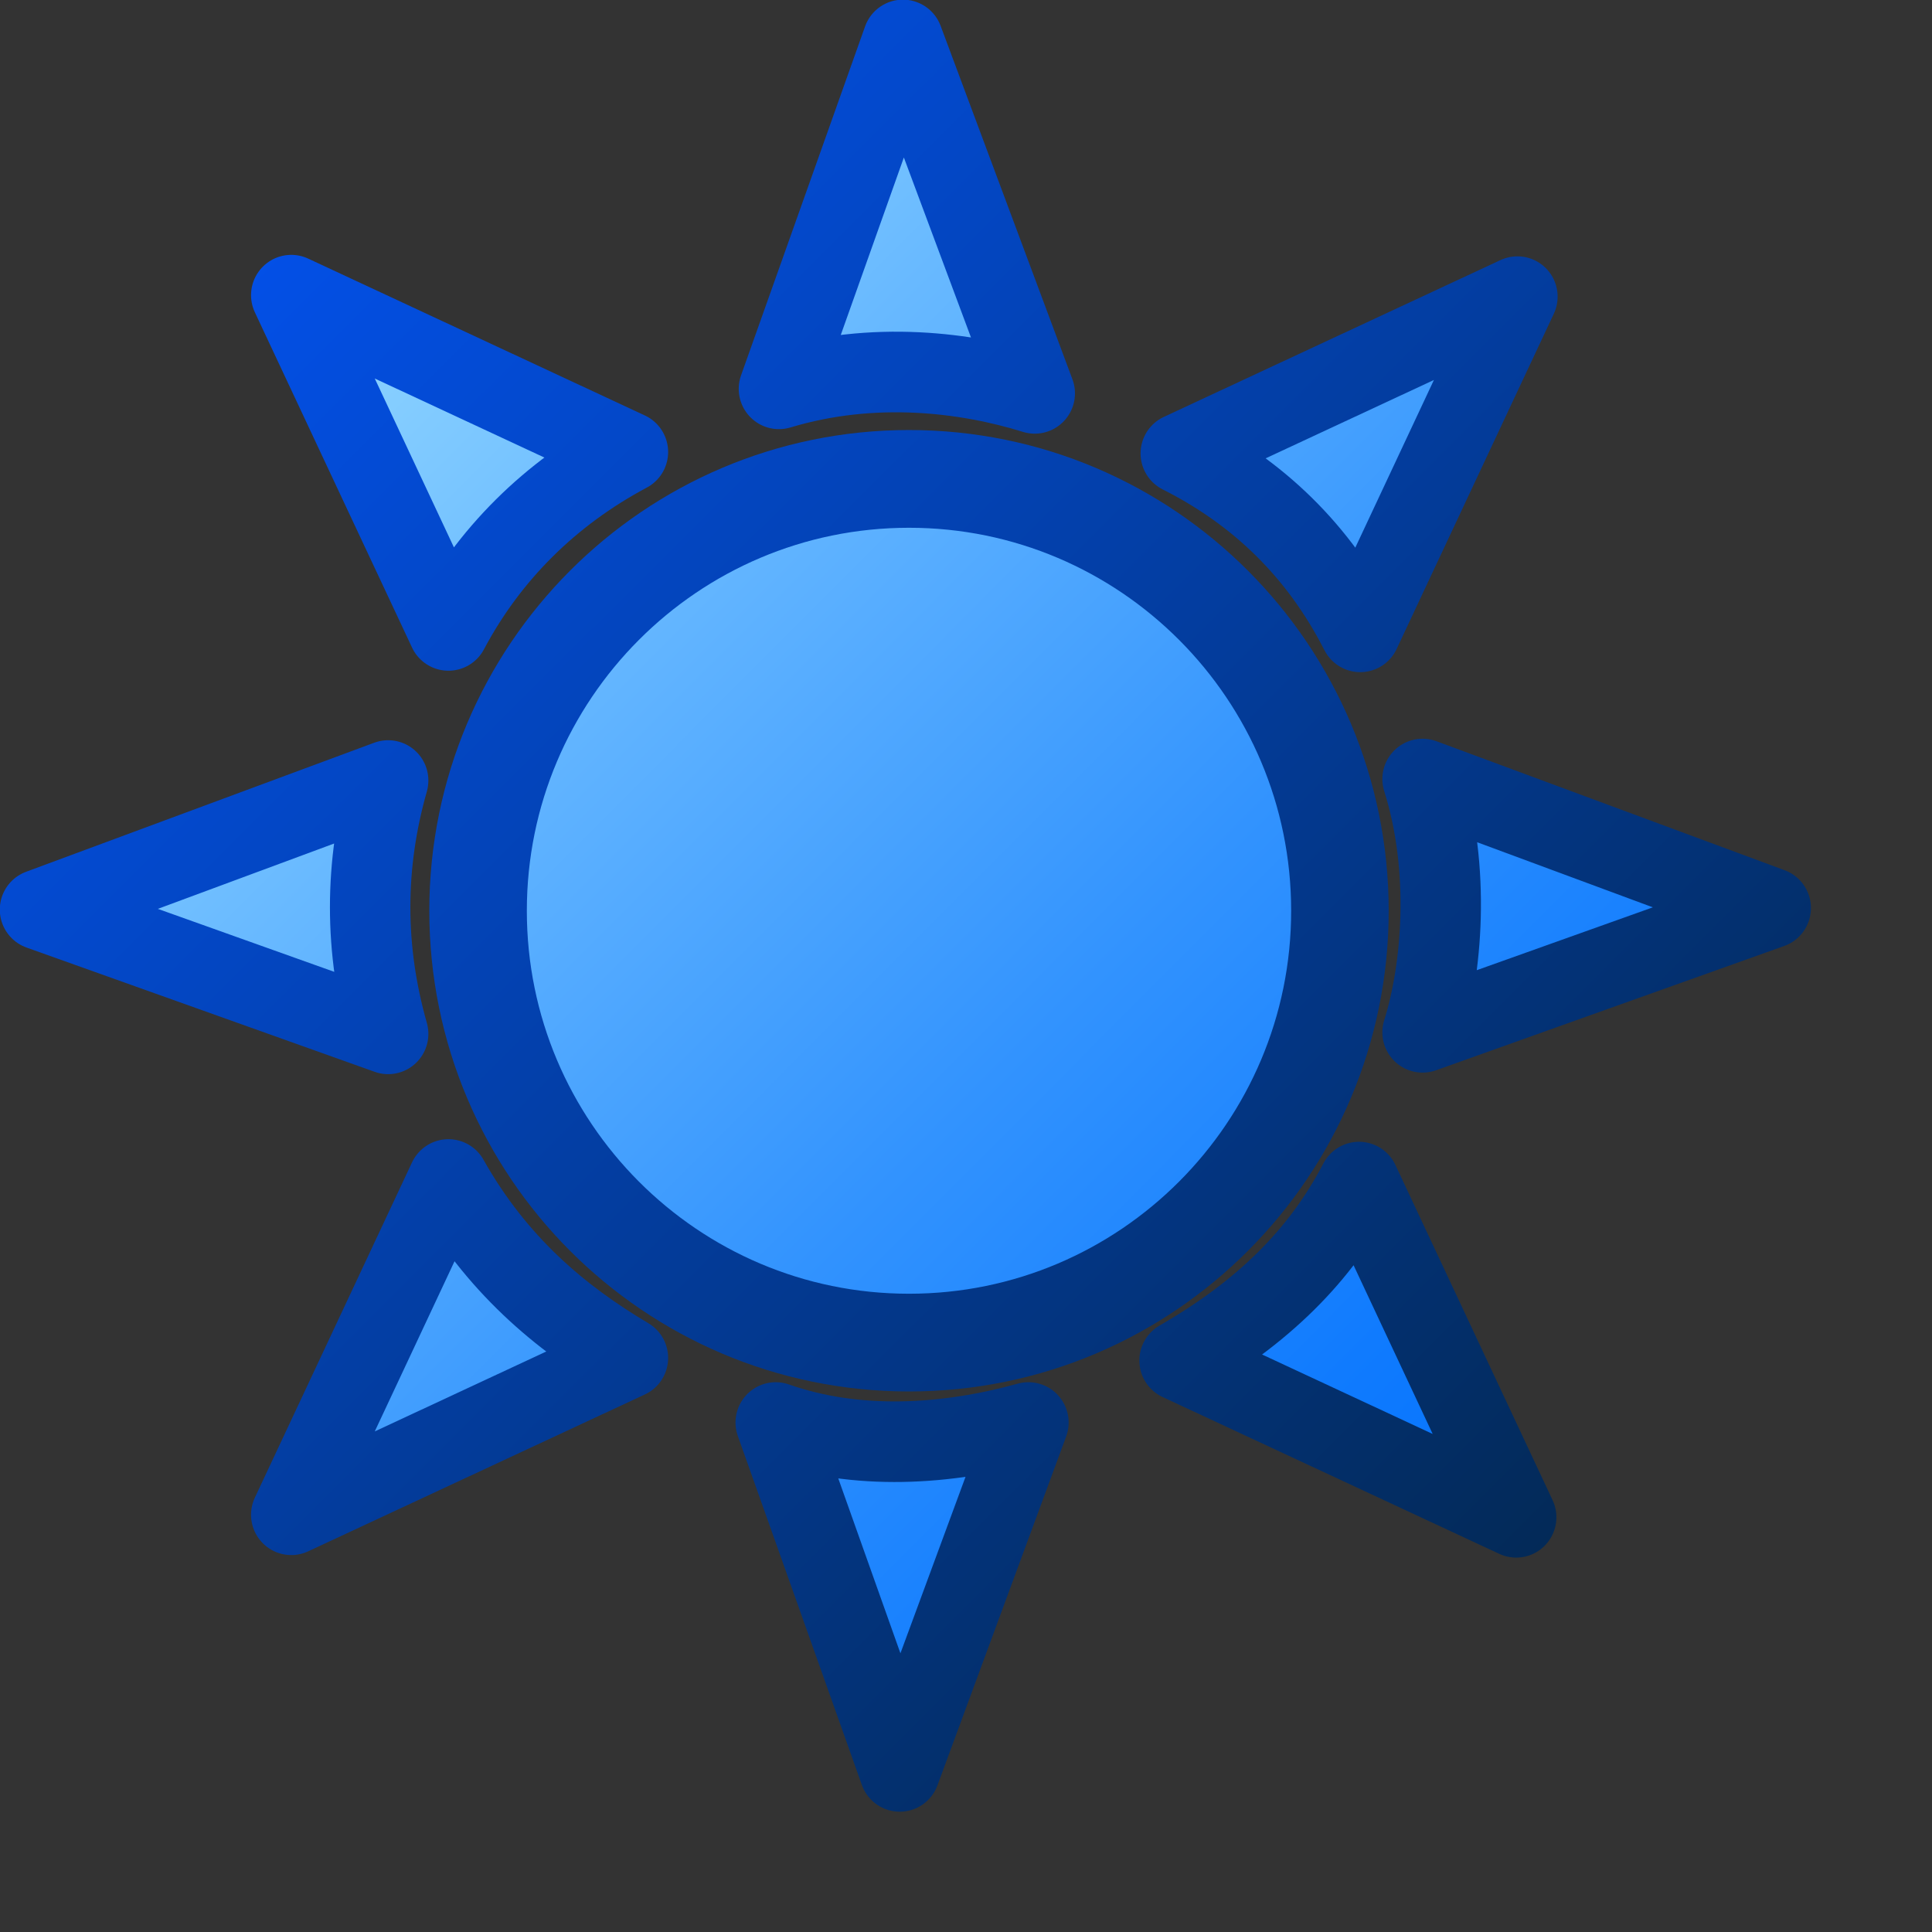 <?xml version="1.0" encoding="UTF-8" standalone="no"?>
<!-- Created with Inkscape (http://www.inkscape.org/) -->
<svg
   xmlns:dc="http://purl.org/dc/elements/1.1/"
   xmlns:cc="http://web.resource.org/cc/"
   xmlns:rdf="http://www.w3.org/1999/02/22-rdf-syntax-ns#"
   xmlns:svg="http://www.w3.org/2000/svg"
   xmlns="http://www.w3.org/2000/svg"
   xmlns:xlink="http://www.w3.org/1999/xlink"
   xmlns:sodipodi="http://inkscape.sourceforge.net/DTD/sodipodi-0.dtd"
   xmlns:inkscape="http://www.inkscape.org/namespaces/inkscape"
   sodipodi:docname="symbolshapes.sun.svg"
   sodipodi:docbase="/home/danny/CVS/playground/artwork/oooicons/crystalsvg"
   inkscape:version="0.41"
   sodipodi:version="0.32"
   id="svg1351"
   height="300pt"
   width="300pt">
  <rect width="100%" height="100%" fill="#333333" stroke="none"/>
  <defs
     id="defs3">
    <linearGradient
       y2="268.357"
       x2="209.232"
       y1="143.468"
       x1="84.792"
       gradientUnits="userSpaceOnUse"
       id="linearGradient20786"
       xlink:href="#bluedarktoblackblue"
       inkscape:collect="always" />
    <linearGradient
       y2="271.644"
       x2="212.446"
       y1="143.176"
       x1="83.978"
       gradientUnits="userSpaceOnUse"
       id="linearGradient20785"
       xlink:href="#bluelignonlinblu"
       inkscape:collect="always" />
    <linearGradient
       y2="313.717"
       x2="285.15"
       y1="162.525"
       x1="134.501"
       gradientUnits="userSpaceOnUse"
       id="linearGradient20784"
       xlink:href="#bluedarktoblackblue"
       inkscape:collect="always" />
    <linearGradient
       y2="317.696"
       x2="289.041"
       y1="162.171"
       x1="133.516"
       gradientUnits="userSpaceOnUse"
       id="linearGradient20783"
       xlink:href="#bluelignonlinblu"
       inkscape:collect="always" />
    <linearGradient
       y2="313.717"
       x2="285.15"
       y1="162.525"
       x1="134.501"
       gradientTransform="matrix(0.174,0,0,0.174,97.103,184.902)"
       gradientUnits="userSpaceOnUse"
       id="linearGradient20782"
       xlink:href="#bluedarktoblackblue"
       inkscape:collect="always" />
    <linearGradient
       y2="317.696"
       x2="289.041"
       y1="162.171"
       x1="133.516"
       gradientTransform="matrix(0.174,0,0,0.174,97.103,184.902)"
       gradientUnits="userSpaceOnUse"
       id="linearGradient20781"
       xlink:href="#bluelignonlinblu"
       inkscape:collect="always" />
    <linearGradient
       y2="313.717"
       x2="285.15"
       y1="162.525"
       x1="134.501"
       gradientTransform="matrix(0.174,0,0,0.174,97.196,184.808)"
       gradientUnits="userSpaceOnUse"
       id="linearGradient20780"
       xlink:href="#bluedarktoblackblue"
       inkscape:collect="always" />
    <linearGradient
       y2="317.696"
       x2="289.041"
       y1="162.171"
       x1="133.516"
       gradientTransform="matrix(0.174,0,0,0.174,97.196,184.808)"
       gradientUnits="userSpaceOnUse"
       id="linearGradient20779"
       xlink:href="#bluelignonlinblu"
       inkscape:collect="always" />
    <linearGradient
       y2="313.717"
       x2="285.15"
       y1="162.525"
       x1="134.501"
       gradientUnits="userSpaceOnUse"
       id="linearGradient20778"
       xlink:href="#bluedarktoblackblue"
       inkscape:collect="always" />
    <linearGradient
       y2="317.696"
       x2="289.041"
       y1="162.171"
       x1="133.516"
       gradientUnits="userSpaceOnUse"
       id="linearGradient20777"
       xlink:href="#bluelignonlinblu"
       inkscape:collect="always" />
    <linearGradient
       y2="313.717"
       x2="285.15"
       y1="162.525"
       x1="134.501"
       gradientTransform="matrix(0.174,0,0,0.174,97.01,184.878)"
       gradientUnits="userSpaceOnUse"
       id="linearGradient20776"
       xlink:href="#bluedarktoblackblue"
       inkscape:collect="always" />
    <linearGradient
       y2="317.696"
       x2="289.041"
       y1="162.171"
       x1="133.516"
       gradientTransform="matrix(0.174,0,0,0.174,97.01,184.878)"
       gradientUnits="userSpaceOnUse"
       id="linearGradient20775"
       xlink:href="#bluelignonlinblu"
       inkscape:collect="always" />
    <linearGradient
       y2="313.717"
       x2="285.15"
       y1="162.525"
       x1="134.501"
       gradientTransform="matrix(0.174,0,0,0.174,97.15,184.855)"
       gradientUnits="userSpaceOnUse"
       id="linearGradient20774"
       xlink:href="#bluedarktoblackblue"
       inkscape:collect="always" />
    <linearGradient
       y2="317.696"
       x2="289.041"
       y1="162.171"
       x1="133.516"
       gradientTransform="matrix(0.174,0,0,0.174,97.15,184.855)"
       gradientUnits="userSpaceOnUse"
       id="linearGradient20773"
       xlink:href="#bluelignonlinblu"
       inkscape:collect="always" />
    <linearGradient
       y2="313.717"
       x2="285.15"
       y1="162.525"
       x1="134.501"
       gradientTransform="matrix(0.174,0,0,0.174,97.103,184.902)"
       gradientUnits="userSpaceOnUse"
       id="linearGradient20772"
       xlink:href="#bluedarktoblackblue"
       inkscape:collect="always" />
    <linearGradient
       y2="317.696"
       x2="289.041"
       y1="162.171"
       x1="133.516"
       gradientTransform="matrix(0.174,0,0,0.174,97.103,184.902)"
       gradientUnits="userSpaceOnUse"
       id="linearGradient20771"
       xlink:href="#bluelignonlinblu"
       inkscape:collect="always" />
    <linearGradient
       y2="313.717"
       x2="285.15"
       y1="162.525"
       x1="134.501"
       gradientTransform="matrix(0.174,0,0,0.174,97.08,184.808)"
       gradientUnits="userSpaceOnUse"
       id="linearGradient20770"
       xlink:href="#bluedarktoblackblue"
       inkscape:collect="always" />
    <linearGradient
       y2="317.696"
       x2="289.041"
       y1="162.171"
       x1="133.516"
       gradientTransform="matrix(0.174,0,0,0.174,97.08,184.808)"
       gradientUnits="userSpaceOnUse"
       id="linearGradient20769"
       xlink:href="#bluelignonlinblu"
       inkscape:collect="always" />
    <linearGradient
       y2="372.416"
       x2="118.996"
       y1="328.042"
       x1="163.375"
       gradientTransform="scale(1,1)"
       gradientUnits="userSpaceOnUse"
       id="linearGradient20877"
       xlink:href="#bluedarktoblackblue"
       inkscape:collect="always" />
    <linearGradient
       y2="372.794"
       x2="163.239"
       y1="328.345"
       x1="119.148"
       gradientTransform="scale(1,1)"
       gradientUnits="userSpaceOnUse"
       id="linearGradient3975"
       xlink:href="#bluelignonlinblu"
       inkscape:collect="always" />
    <radialGradient
       gradientUnits="userSpaceOnUse"
       id="bluelightlesstoblue"
       fy="112.961"
       fx="38.797"
       r="67.359"
       cy="112.961"
       cx="38.797">
      <stop
         id="stop3469"
         offset="0.241"
         style="stop-color:#6eaafe;stop-opacity:1;" />
      <stop
         id="stop3470"
         offset="1"
         style="stop-color:#0356fe;stop-opacity:1;" />
    </radialGradient>
    <linearGradient
       gradientUnits="userSpaceOnUse"
       y2="771.107"
       x2="401.075"
       y1="649.64"
       x1="279.249"
       gradientTransform="matrix(2.808,0,0,2.922,-769.929,-1889.075)"
       id="linearGradient9090"
       xlink:href="#bluedarktoblackblue"
       inkscape:collect="always" />
    <linearGradient
       gradientUnits="userSpaceOnUse"
       y2="770.88"
       x2="401.829"
       y1="650.317"
       x1="280.355"
       gradientTransform="matrix(2.808,0,0,2.922,-769.929,-1889.075)"
       id="linearGradient9094"
       xlink:href="#bluelignonlinblu"
       inkscape:collect="always" />
    <linearGradient
       y2="404.175"
       x2="165.147"
       y1="337.641"
       x1="154.152"
       gradientTransform="scale(2.469,0.405)"
       gradientUnits="userSpaceOnUse"
       id="linearGradient20876"
       xlink:href="#bluedarktoblackblue"
       inkscape:collect="always" />
    <linearGradient
       y2="405.389"
       x2="165.401"
       y1="338.609"
       x1="154.172"
       gradientTransform="scale(2.469,0.405)"
       gradientUnits="userSpaceOnUse"
       id="linearGradient20875"
       xlink:href="#bluelignonlinblu"
       inkscape:collect="always" />
    <linearGradient
       y2="404.175"
       x2="165.147"
       y1="337.641"
       x1="154.152"
       gradientTransform="scale(2.469,0.405)"
       gradientUnits="userSpaceOnUse"
       id="linearGradient20874"
       xlink:href="#bluedarktoblackblue"
       inkscape:collect="always" />
    <linearGradient
       y2="405.389"
       x2="165.401"
       y1="338.609"
       x1="154.172"
       gradientTransform="scale(2.469,0.405)"
       gradientUnits="userSpaceOnUse"
       id="linearGradient20873"
       xlink:href="#bluelignonlinblu"
       inkscape:collect="always" />
    <linearGradient
       y2="404.175"
       x2="165.147"
       y1="337.641"
       x1="154.152"
       gradientTransform="scale(2.469,0.405)"
       gradientUnits="userSpaceOnUse"
       id="linearGradient20872"
       xlink:href="#bluedarktoblackblue"
       inkscape:collect="always" />
    <linearGradient
       y2="405.389"
       x2="165.401"
       y1="338.609"
       x1="154.172"
       gradientTransform="scale(2.469,0.405)"
       gradientUnits="userSpaceOnUse"
       id="linearGradient20871"
       xlink:href="#bluelignonlinblu"
       inkscape:collect="always" />
    <linearGradient
       y2="404.175"
       x2="165.147"
       y1="337.641"
       x1="154.152"
       gradientTransform="scale(2.469,0.405)"
       gradientUnits="userSpaceOnUse"
       id="linearGradient20870"
       xlink:href="#bluedarktoblackblue"
       inkscape:collect="always" />
    <linearGradient
       y2="405.389"
       x2="165.401"
       y1="338.609"
       x1="154.172"
       gradientTransform="scale(2.469,0.405)"
       gradientUnits="userSpaceOnUse"
       id="linearGradient20869"
       xlink:href="#bluelignonlinblu"
       inkscape:collect="always" />
    <linearGradient
       y2="404.175"
       x2="165.147"
       y1="337.641"
       x1="154.152"
       gradientTransform="scale(2.469,0.405)"
       gradientUnits="userSpaceOnUse"
       id="linearGradient20868"
       xlink:href="#bluedarktoblackblue"
       inkscape:collect="always" />
    <linearGradient
       y2="405.389"
       x2="165.401"
       y1="338.609"
       x1="154.172"
       gradientTransform="scale(2.469,0.405)"
       gradientUnits="userSpaceOnUse"
       id="linearGradient20867"
       xlink:href="#bluelignonlinblu"
       inkscape:collect="always" />
    <linearGradient
       y2="404.175"
       x2="165.147"
       y1="337.641"
       x1="154.152"
       gradientTransform="scale(2.469,0.405)"
       gradientUnits="userSpaceOnUse"
       id="linearGradient20866"
       xlink:href="#bluedarktoblackblue"
       inkscape:collect="always" />
    <linearGradient
       y2="405.389"
       x2="165.401"
       y1="338.609"
       x1="154.172"
       gradientTransform="scale(2.469,0.405)"
       gradientUnits="userSpaceOnUse"
       id="linearGradient20865"
       xlink:href="#bluelignonlinblu"
       inkscape:collect="always" />
    <linearGradient
       y2="404.175"
       x2="165.147"
       y1="337.641"
       x1="154.152"
       gradientTransform="scale(2.469,0.405)"
       gradientUnits="userSpaceOnUse"
       id="linearGradient20864"
       xlink:href="#bluedarktoblackblue"
       inkscape:collect="always" />
    <linearGradient
       y2="405.389"
       x2="165.401"
       y1="338.609"
       x1="154.172"
       gradientTransform="scale(2.469,0.405)"
       gradientUnits="userSpaceOnUse"
       id="linearGradient20863"
       xlink:href="#bluelignonlinblu"
       inkscape:collect="always" />
    <linearGradient
       y2="404.175"
       x2="165.147"
       y1="337.641"
       x1="154.152"
       gradientTransform="scale(2.469,0.405)"
       gradientUnits="userSpaceOnUse"
       id="linearGradient20862"
       xlink:href="#bluedarktoblackblue"
       inkscape:collect="always" />
    <linearGradient
       y2="405.389"
       x2="165.401"
       y1="338.609"
       x1="154.172"
       gradientTransform="scale(2.469,0.405)"
       gradientUnits="userSpaceOnUse"
       id="linearGradient20861"
       xlink:href="#bluelignonlinblu"
       inkscape:collect="always" />
    <linearGradient
       y2="404.175"
       x2="165.147"
       y1="337.641"
       x1="154.152"
       gradientTransform="scale(2.469,0.405)"
       gradientUnits="userSpaceOnUse"
       id="linearGradient20860"
       xlink:href="#bluedarktoblackblue"
       inkscape:collect="always" />
    <linearGradient
       y2="405.389"
       x2="165.401"
       y1="338.609"
       x1="154.172"
       gradientTransform="scale(2.469,0.405)"
       gradientUnits="userSpaceOnUse"
       id="linearGradient20859"
       xlink:href="#bluelignonlinblu"
       inkscape:collect="always" />
    <linearGradient
       y2="404.175"
       x2="165.147"
       y1="337.641"
       x1="154.152"
       gradientTransform="scale(2.469,0.405)"
       gradientUnits="userSpaceOnUse"
       id="linearGradient20858"
       xlink:href="#bluedarktoblackblue"
       inkscape:collect="always" />
    <linearGradient
       y2="405.389"
       x2="165.401"
       y1="338.609"
       x1="154.172"
       gradientTransform="scale(2.469,0.405)"
       gradientUnits="userSpaceOnUse"
       id="linearGradient20857"
       xlink:href="#bluelignonlinblu"
       inkscape:collect="always" />
    <linearGradient
       y2="404.175"
       x2="165.147"
       y1="337.641"
       x1="154.152"
       gradientTransform="scale(2.469,0.405)"
       gradientUnits="userSpaceOnUse"
       id="linearGradient20856"
       xlink:href="#bluedarktoblackblue"
       inkscape:collect="always" />
    <linearGradient
       y2="405.389"
       x2="165.401"
       y1="338.609"
       x1="154.172"
       gradientTransform="scale(2.469,0.405)"
       gradientUnits="userSpaceOnUse"
       id="linearGradient20855"
       xlink:href="#bluelignonlinblu"
       inkscape:collect="always" />
    <linearGradient
       y2="404.175"
       x2="165.147"
       y1="337.641"
       x1="154.152"
       gradientTransform="scale(2.469,0.405)"
       gradientUnits="userSpaceOnUse"
       id="linearGradient20854"
       xlink:href="#bluedarktoblackblue"
       inkscape:collect="always" />
    <linearGradient
       y2="405.389"
       x2="165.401"
       y1="338.609"
       x1="154.172"
       gradientTransform="scale(2.469,0.405)"
       gradientUnits="userSpaceOnUse"
       id="linearGradient20853"
       xlink:href="#bluelignonlinblu"
       inkscape:collect="always" />
    <linearGradient
       y2="404.175"
       x2="165.147"
       y1="337.641"
       x1="154.152"
       gradientTransform="scale(2.469,0.405)"
       gradientUnits="userSpaceOnUse"
       id="linearGradient20852"
       xlink:href="#bluedarktoblackblue"
       inkscape:collect="always" />
    <linearGradient
       y2="405.389"
       x2="165.401"
       y1="338.609"
       x1="154.172"
       gradientTransform="scale(2.469,0.405)"
       gradientUnits="userSpaceOnUse"
       id="linearGradient20851"
       xlink:href="#bluelignonlinblu"
       inkscape:collect="always" />
    <linearGradient
       y2="404.175"
       x2="165.147"
       y1="337.641"
       x1="154.152"
       gradientTransform="scale(2.469,0.405)"
       gradientUnits="userSpaceOnUse"
       id="linearGradient20850"
       xlink:href="#bluedarktoblackblue"
       inkscape:collect="always" />
    <linearGradient
       y2="405.389"
       x2="165.401"
       y1="338.609"
       x1="154.172"
       gradientTransform="scale(2.469,0.405)"
       gradientUnits="userSpaceOnUse"
       id="linearGradient20849"
       xlink:href="#bluelignonlinblu"
       inkscape:collect="always" />
    <linearGradient
       gradientUnits="userSpaceOnUse"
       y2="870.42"
       x2="365.962"
       y1="684.161"
       x1="182.833"
       gradientTransform="matrix(1.918,0,0,1.503,-339.5,-987.354)"
       id="linearGradient7820"
       xlink:href="#bluedarktoblackblue"
       inkscape:collect="always" />
    <linearGradient
       gradientUnits="userSpaceOnUse"
       y2="864.294"
       x2="364.149"
       y1="687.224"
       x1="184.647"
       gradientTransform="matrix(1.918,0,0,1.503,-339.5,-987.354)"
       id="linearGradient7816"
       xlink:href="#bluelignonlinblu"
       inkscape:collect="always" />
    <radialGradient
       gradientUnits="userSpaceOnUse"
       id="bluedarktoblackblue"
       fy="112.961"
       fx="38.797"
       r="67.359"
       cy="112.961"
       cx="38.797">
      <stop
         id="stop2959"
         offset="0"
         style="stop-color:#0356fe;stop-opacity:1;" />
      <stop
         id="stop2960"
         offset="1"
         style="stop-color:#032442;stop-opacity:1;" />
    </radialGradient>
    <linearGradient
       gradientUnits="userSpaceOnUse"
       y2="237.748"
       x2="209.198"
       y1="211.827"
       x1="183.011"
       gradientTransform="matrix(12.647,0,0,13.624,-2307.517,-2876.397)"
       id="linearGradient12842"
       xlink:href="#bluedarktoblackblue"
       inkscape:collect="always" />
    <radialGradient
       gradientUnits="userSpaceOnUse"
       id="bluelignonlinblu"
       fy="112.961"
       fx="38.797"
       r="67.359"
       cy="112.961"
       cx="38.797">
      <stop
         id="stop84"
         offset="0.006"
         style="stop-color:#d9ffff;stop-opacity:1;" />
      <stop
         id="stop86"
         offset="0.135"
         style="stop-color:#95d9ff;stop-opacity:1;" />
      <stop
         id="stop88"
         offset="0.32"
         style="stop-color:#68b9ff;stop-opacity:1;" />
      <stop
         id="stop90"
         offset="0.568"
         style="stop-color:#3293fe;stop-opacity:1;" />
      <stop
         id="stop92"
         offset="0.753"
         style="stop-color:#107bfe;stop-opacity:1;" />
      <stop
         id="stop94"
         offset="0.854"
         style="stop-color:#0372fe;stop-opacity:1;" />
      <stop
         id="stop96"
         offset="1"
         style="stop-color:#0356fe;stop-opacity:1;" />
    </radialGradient>
    <linearGradient
       gradientUnits="userSpaceOnUse"
       y2="237.7"
       x2="209.276"
       y1="211.851"
       x1="183.357"
       gradientTransform="matrix(12.647,0,0,13.624,-2307.517,-2876.397)"
       id="linearGradient12838"
       xlink:href="#bluelignonlinblu"
       inkscape:collect="always" />
    <linearGradient
       y2="340.54"
       x2="247.58"
       y1="330.729"
       x1="237.495"
       gradientTransform="scale(1.053,0.95)"
       gradientUnits="userSpaceOnUse"
       id="linearGradient2192"
       xlink:href="#bluedarktoblackblue"
       inkscape:collect="always" />
    <linearGradient
       y2="278.249"
       x2="117.589"
       y1="270.018"
       x1="108.643"
       gradientTransform="scale(0.826,1.21)"
       gradientUnits="userSpaceOnUse"
       id="linearGradient2233"
       xlink:href="#bluedarktoblackblue"
       inkscape:collect="always" />
    <linearGradient
       y2="148.958"
       x2="237.967"
       y1="144.725"
       x1="226.055"
       gradientTransform="scale(0.482,2.075)"
       gradientUnits="userSpaceOnUse"
       id="linearGradient2247"
       xlink:href="#bluedarktoblackblue"
       inkscape:collect="always" />
    <linearGradient
       y2="148.275"
       x2="185.35"
       y1="144.083"
       x1="175.127"
       gradientTransform="scale(0.482,2.075)"
       gradientUnits="userSpaceOnUse"
       id="linearGradient2261"
       xlink:href="#bluedarktoblackblue"
       inkscape:collect="always" />
    <linearGradient
       y2="215.694"
       x2="100.213"
       y1="209.724"
       x1="90.293"
       gradientTransform="scale(0.647,1.546)"
       gradientUnits="userSpaceOnUse"
       id="linearGradient2275"
       xlink:href="#bluedarktoblackblue"
       inkscape:collect="always" />
    <linearGradient
       y2="199.922"
       x2="104.166"
       y1="192.961"
       x1="96.726"
       gradientTransform="scale(0.647,1.546)"
       gradientUnits="userSpaceOnUse"
       id="linearGradient2304"
       xlink:href="#bluedarktoblackblue"
       inkscape:collect="always" />
  </defs>
  <sodipodi:namedview
     inkscape:window-y="0"
     inkscape:window-x="0"
     inkscape:window-height="692"
     inkscape:window-width="1020"
     gridoriginx="0pt"
     gridoriginy="0pt"
     gridspacingx="1pt"
     gridspacingy="1pt"
     inkscape:grid-bbox="false"
     showgrid="false"
     inkscape:current-layer="layer1"
     inkscape:cy="112.76935"
     inkscape:cx="150.00001"
     inkscape:zoom="1.0088057"
     inkscape:pageshadow="2"
     inkscape:pageopacity="0.0"
     borderopacity="1.0"
     bordercolor="#666666"
     pagecolor="#ffffff"
     id="base" />
  <g
     inkscape:groupmode="layer"
     inkscape:label="Layer 1"
     id="layer1">
    <g
       transform="matrix(1,0,0,1.002,9.682685e-4,-0.585)"
       id="g3396">
      <g
         transform="matrix(13.331,0,0,13.333,-1595.996,-2831.277)"
         id="g20759">
        <path
           sodipodi:nodetypes="cccc"
           id="path5432"
           d="M 133.744,213.014 L 131.818,218.421 C 133.29,217.978 134.739,218.165 135.791,218.491 L 133.744,213.014 z "
           style="fill:url(#linearGradient20769);fill-opacity:1;fill-rule:evenodd;stroke:url(#linearGradient20770);stroke-width:1.249;stroke-linecap:round;stroke-linejoin:round;stroke-miterlimit:4;stroke-opacity:1" />
        <path
           sodipodi:nodetypes="cccc"
           id="path5433"
           d="M 133.694,239.847 L 131.768,234.44 C 133.03,234.882 134.431,234.789 135.693,234.44 L 133.694,239.847 z "
           style="fill:url(#linearGradient20771);fill-opacity:1;fill-rule:evenodd;stroke:url(#linearGradient20772);stroke-width:1.249;stroke-linecap:round;stroke-linejoin:round;stroke-miterlimit:4;stroke-opacity:1" />
        <path
           sodipodi:nodetypes="cccc"
           id="path5434"
           d="M 147.221,226.467 L 141.814,228.393 C 142.117,227.434 142.257,225.869 141.814,224.468 L 147.221,226.467 z "
           style="fill:url(#linearGradient20773);fill-opacity:1;fill-rule:evenodd;stroke:url(#linearGradient20774);stroke-width:1.249;stroke-linecap:round;stroke-linejoin:round;stroke-miterlimit:4;stroke-opacity:1" />
        <path
           sodipodi:nodetypes="cccc"
           id="path5435"
           d="M 120.342,226.491 L 125.749,228.417 C 125.376,227.108 125.376,225.799 125.749,224.491 L 120.342,226.491 z "
           style="fill:url(#linearGradient20775);fill-opacity:1;fill-rule:evenodd;stroke:url(#linearGradient20776);stroke-width:1.249;stroke-linecap:round;stroke-linejoin:round;stroke-miterlimit:4;stroke-opacity:1" />
        <path
           sodipodi:nodetypes="cccc"
           transform="matrix(0.174,0,0,0.174,97.08,184.855)"
           id="path5436"
           d="M 156.115,184.564 L 170.144,214.424 C 173.742,207.654 179.216,202.223 186.164,198.534 L 156.115,184.564 z "
           style="fill:url(#linearGradient20777);fill-opacity:1;fill-rule:evenodd;stroke:url(#linearGradient20778);stroke-width:7.179;stroke-linecap:round;stroke-linejoin:round;stroke-miterlimit:4;stroke-opacity:1" />
        <path
           sodipodi:nodetypes="cccc"
           id="path5438"
           d="M 143.287,216.992 L 140.846,222.187 C 140.197,220.916 139.245,220.018 138.059,219.422 L 143.287,216.992 z "
           style="fill:url(#linearGradient20779);fill-opacity:1;fill-rule:evenodd;stroke:url(#linearGradient20780);stroke-width:1.249;stroke-linecap:round;stroke-linejoin:round;stroke-miterlimit:4;stroke-opacity:1" />
        <path
           sodipodi:nodetypes="cccc"
           id="path5439"
           d="M 143.268,235.909 L 140.827,230.714 C 140.225,231.869 139.319,232.743 138.04,233.479 L 143.268,235.909 z "
           style="fill:url(#linearGradient20781);fill-opacity:1;fill-rule:evenodd;stroke:url(#linearGradient20782);stroke-width:1.249;stroke-linecap:round;stroke-linejoin:round;stroke-miterlimit:4;stroke-opacity:1" />
        <path
           sodipodi:nodetypes="cccc"
           transform="matrix(0.174,0,0,0.174,97.08,184.855)"
           id="path5440"
           d="M 156.115,293.188 L 170.144,263.327 C 174.412,270.902 180.154,275.663 186.164,279.218 L 156.115,293.188 z "
           style="fill:url(#linearGradient20783);fill-opacity:1;fill-rule:evenodd;stroke:url(#linearGradient20784);stroke-width:7.179;stroke-linecap:round;stroke-linejoin:round;stroke-miterlimit:4;stroke-opacity:1" />
        <path
           id="path5441"
           d="M 179.666,206.617 C 179.666,224.125 165.456,238.335 147.947,238.335 C 130.439,238.335 116.229,224.125 116.229,206.617 C 116.229,189.108 130.439,174.898 147.947,174.898 C 165.456,174.898 179.666,189.108 179.666,206.617 z "
           style="fill:url(#linearGradient20785);fill-opacity:1;fill-rule:evenodd;stroke:url(#linearGradient20786);stroke-width:7.179;stroke-linecap:round;stroke-linejoin:round;stroke-miterlimit:4;stroke-opacity:1"
           transform="matrix(0.211,0,0,0.211,102.621,182.913)" />
      </g>
    </g>
  </g>
</svg>
